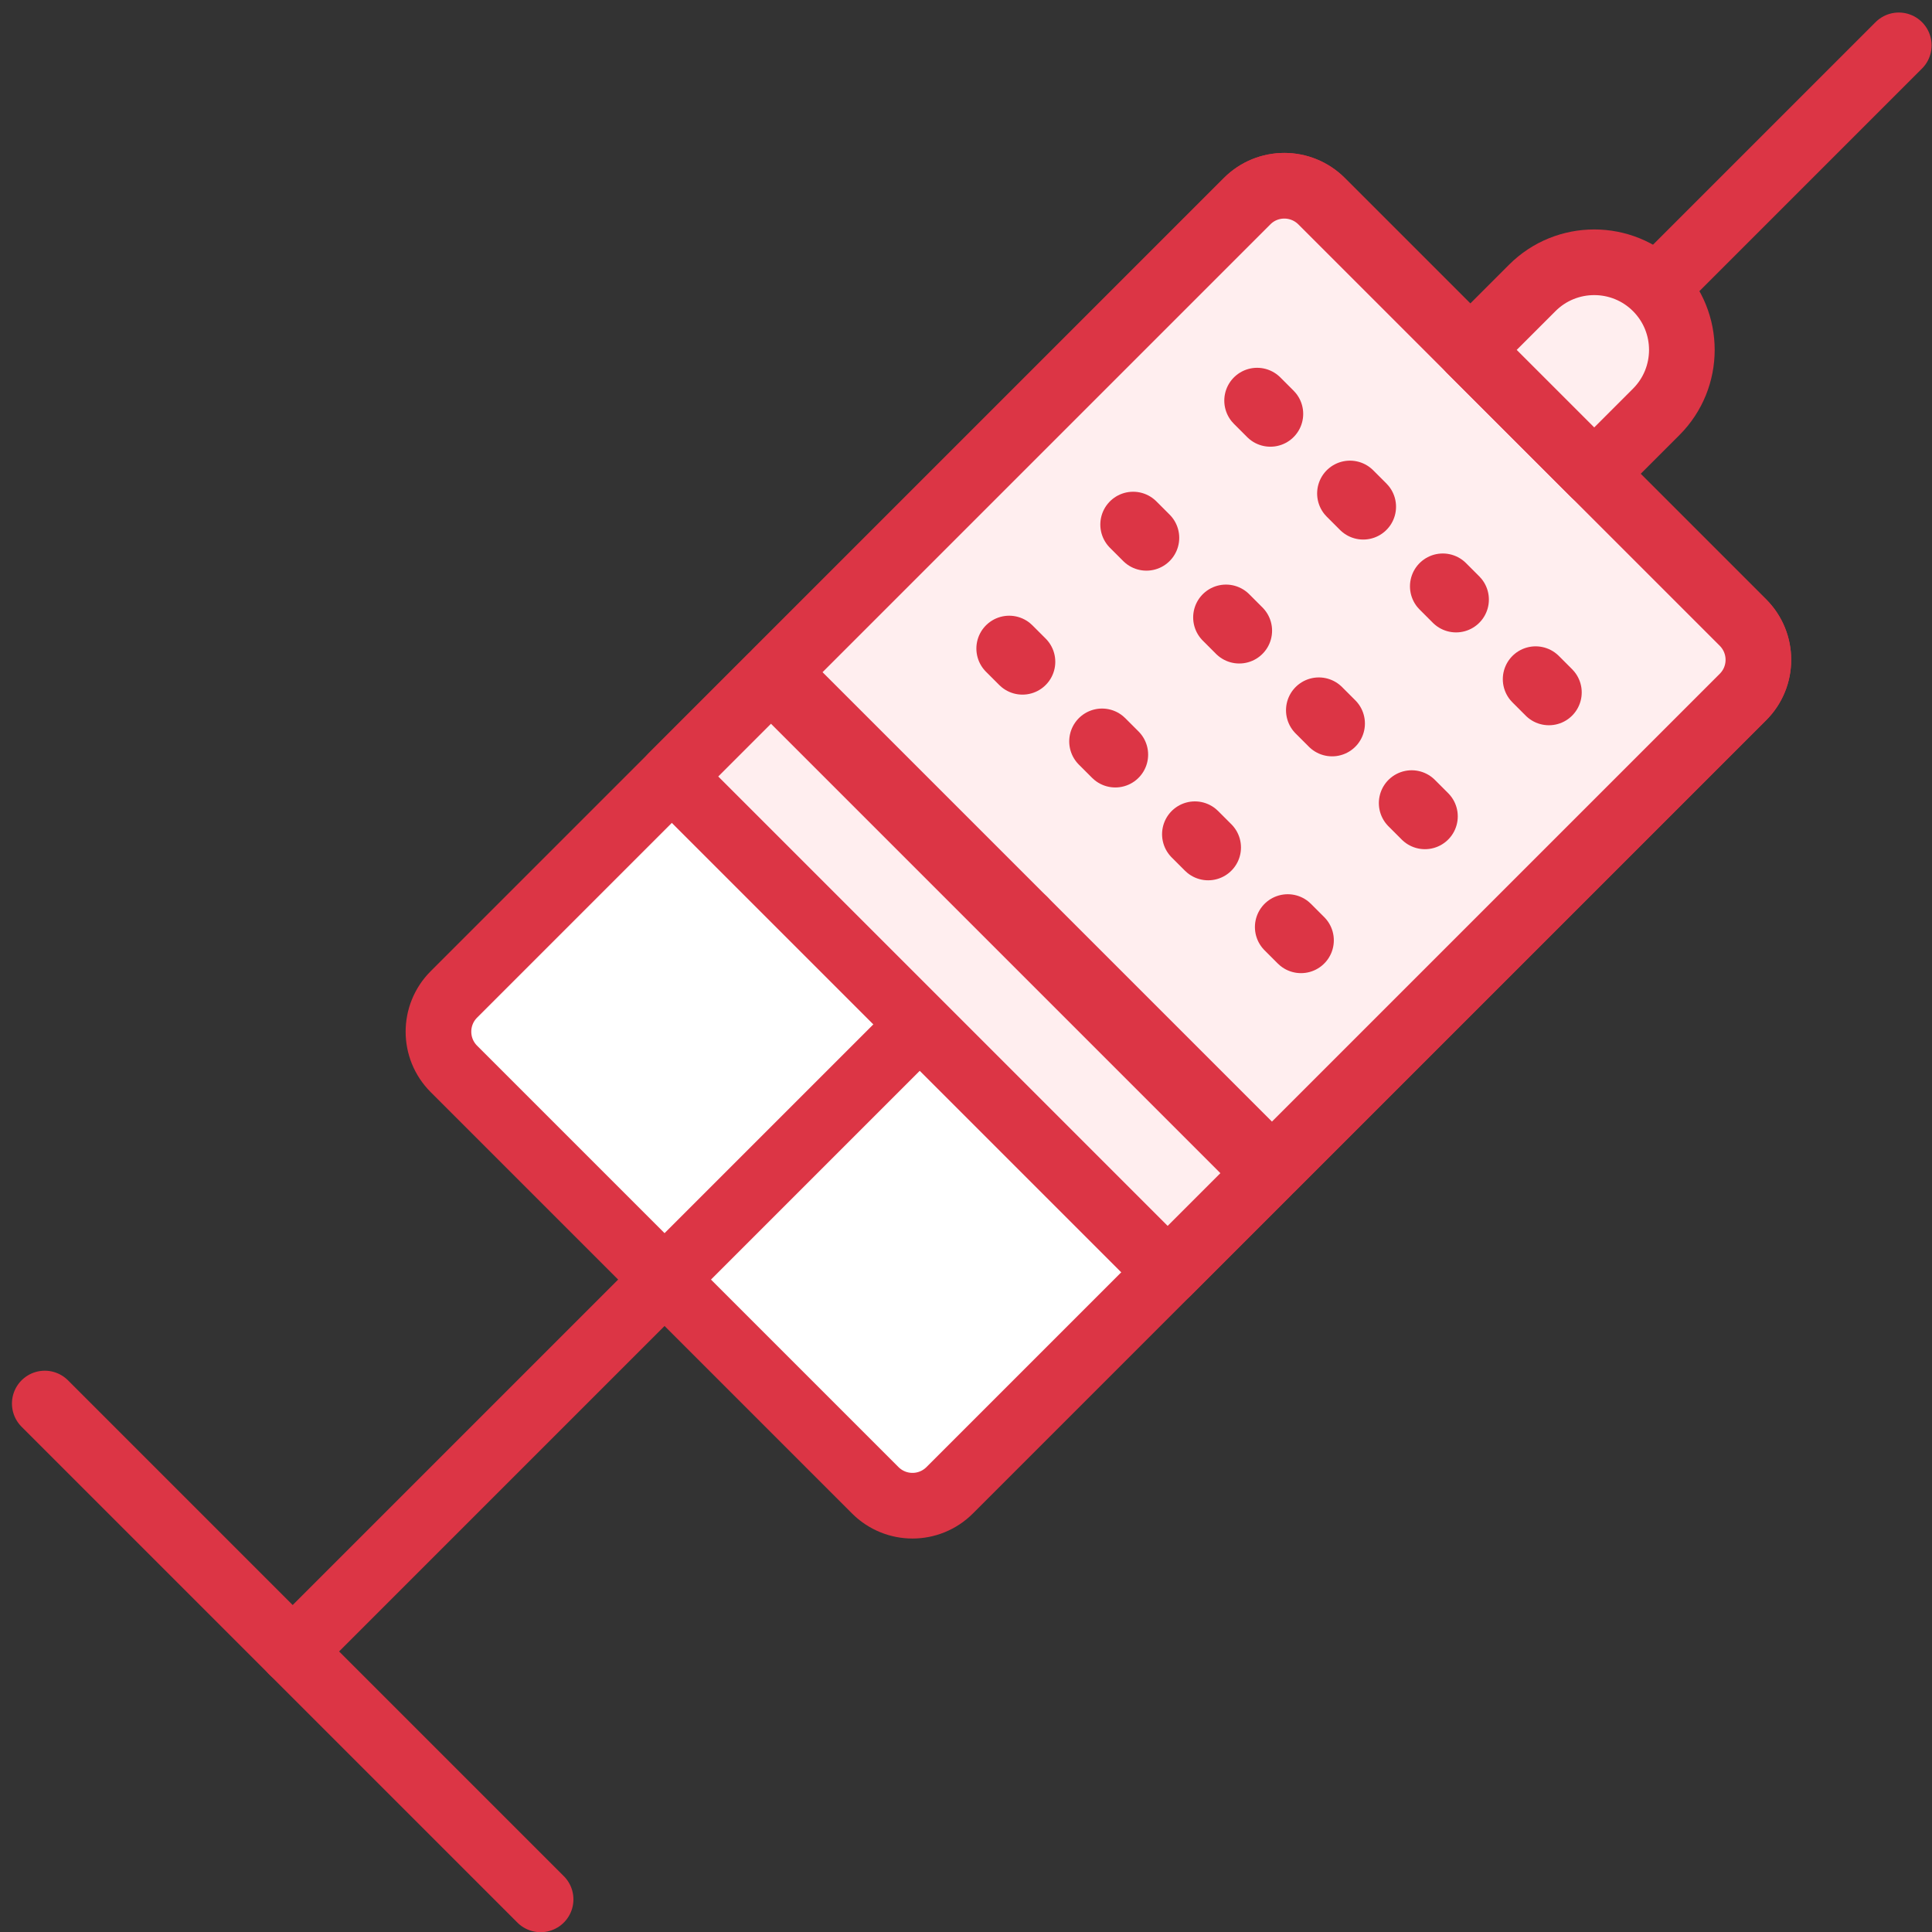 <?xml version="1.0" encoding="UTF-8"?>
<svg width="103px" height="103px" viewBox="0 0 103 103" version="1.1" xmlns="http://www.w3.org/2000/svg" xmlns:xlink="http://www.w3.org/1999/xlink">
    <rect x="0" y="0" width="103" height="103" fill="#333333" stroke="none"/>
    <!-- Generator: Sketch 46.2 (44496) - http://www.bohemiancoding.com/sketch -->
    <title>healthcare-17</title>
    <desc>Created with Sketch.</desc>
    <defs></defs>
    <g id="ALL" stroke="none" stroke-width="1" fill="none" fill-rule="evenodd" stroke-linecap="round" stroke-linejoin="round">
        <g id="Primary" transform="translate(-3382, -16312)" stroke="#DC3545" stroke-width="3.5">
            <g id="Group-15" transform="translate(200, 200)">
                <g id="healthcare-17" transform="translate(3184, 16114)">
                    <path d="M22.2,51.013 C21.102,52.111 21.1,53.888 22.199,54.987 L44.66,77.448 C45.757,78.545 47.529,78.552 48.634,77.447 L90.918,35.163 C92.016,34.065 92.019,32.288 90.919,31.188 L68.459,8.728 C67.361,7.631 65.589,7.624 64.484,8.729 L22.2,51.013 L22.2,51.013 Z" id="Layer-1" fill="#FFFFFF"></path>
                    <path d="M65.811,60.27 L90.924,35.157 C92.019,34.062 92.019,32.288 90.919,31.188 L68.459,8.728 C67.361,7.631 65.586,7.627 64.49,8.723 L39.377,33.836 L65.811,60.27 Z" id="Layer-2" fill="#FFEEEF"></path>
                    <path d="M86.736,12.911 L99.229,0.418" id="Layer-3" fill="#FFEEEF"></path>
                    <path d="M13.604,86.043 L52.594,47.053" id="Layer-4" fill="#FFEEEF"></path>
                    <path d="M0.387,72.826 L26.821,99.26" id="Layer-5" fill="#FFEEEF"></path>
                    <path d="M76.385,16.654 L82.993,23.262 L86.297,19.958 C88.122,18.133 88.118,15.171 86.297,13.35 L86.297,13.35 C84.472,11.525 81.51,11.529 79.689,13.35 L76.385,16.654 L76.385,16.654 Z" id="Layer-6" fill="#FFEEEF"></path>
                    <polygon id="Layer-7" fill="#FFEEEF" points="39.103 34.11 33.817 39.397 60.251 65.83 65.537 60.544"></polygon>
                    <path d="M65.02,19.358 L81.018,35.357" id="Layer-8" stroke-dasharray="1,6"></path>
                    <path d="M58.411,25.966 L74.41,41.965" id="Layer-9" stroke-dasharray="1,6"></path>
                    <path d="M51.803,32.575 L67.802,48.573" id="Layer-10" stroke-dasharray="1,6"></path>
                </g>
            </g>
        </g>
    </g>
</svg>